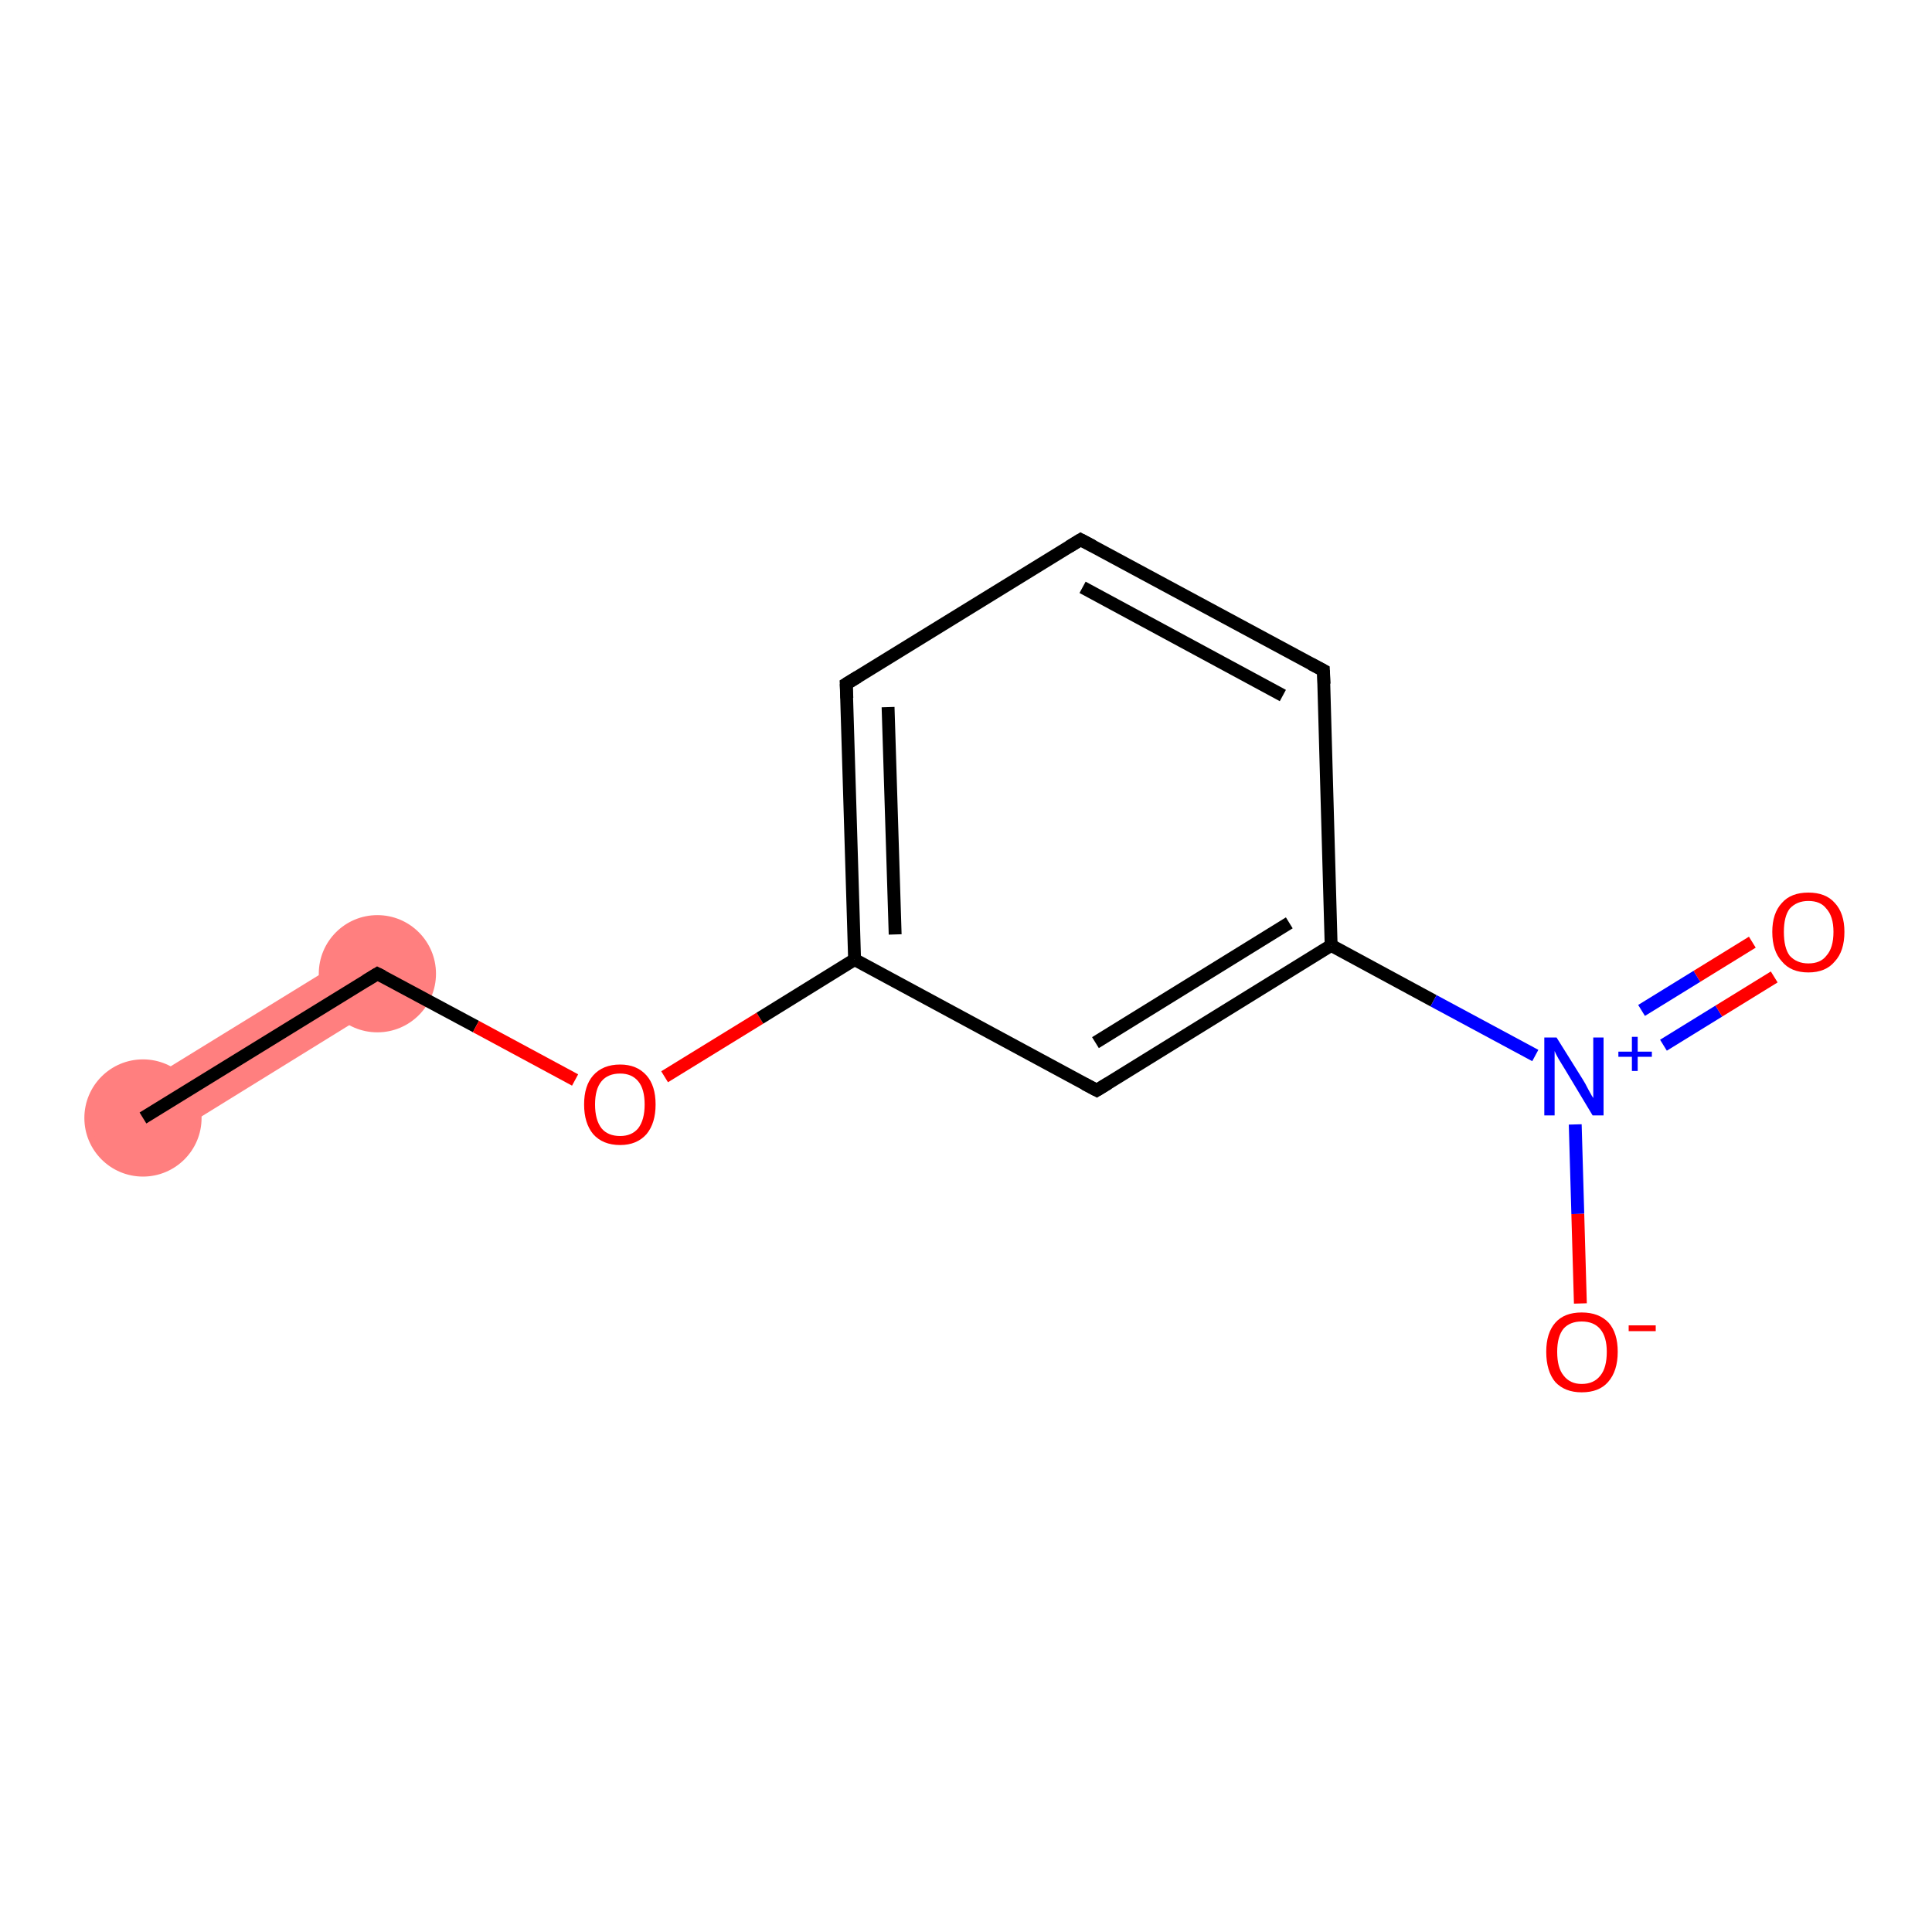<?xml version='1.0' encoding='iso-8859-1'?>
<svg version='1.1' baseProfile='full'
              xmlns='http://www.w3.org/2000/svg'
                      xmlns:rdkit='http://www.rdkit.org/xml'
                      xmlns:xlink='http://www.w3.org/1999/xlink'
                  xml:space='preserve'
width='300px' height='300px' viewBox='0 0 300 300'>
<!-- END OF HEADER -->
<rect style='opacity:1.0;fill:#FFFFFF;stroke:none' width='300.0' height='300.0' x='0.0' y='0.0'> </rect>
<path class='bond-0 atom-0 atom-1' d='M 56.2,147.3 L 61.0,155.0 L 24.6,177.5 L 19.8,169.7 Z' style='fill:#FF7F7F;fill-rule:evenodd;fill-opacity:1;stroke:#FF7F7F;stroke-width:0.0px;stroke-linecap:butt;stroke-linejoin:miter;stroke-opacity:1;' />
<ellipse cx='22.2' cy='173.6' rx='8.6' ry='8.6' class='atom-0'  style='fill:#FF7F7F;fill-rule:evenodd;stroke:#FF7F7F;stroke-width:1.0px;stroke-linecap:butt;stroke-linejoin:miter;stroke-opacity:1' />
<ellipse cx='58.6' cy='151.2' rx='8.6' ry='8.6' class='atom-1'  style='fill:#FF7F7F;fill-rule:evenodd;stroke:#FF7F7F;stroke-width:1.0px;stroke-linecap:butt;stroke-linejoin:miter;stroke-opacity:1' />
<path class='bond-0 atom-0 atom-1' d='M 22.2,173.6 L 58.6,151.2' style='fill:none;fill-rule:evenodd;stroke:#000000;stroke-width:2.0px;stroke-linecap:butt;stroke-linejoin:miter;stroke-opacity:1' />
<path class='bond-1 atom-1 atom-2' d='M 58.6,151.2 L 73.9,159.4' style='fill:none;fill-rule:evenodd;stroke:#000000;stroke-width:2.0px;stroke-linecap:butt;stroke-linejoin:miter;stroke-opacity:1' />
<path class='bond-1 atom-1 atom-2' d='M 73.9,159.4 L 89.3,167.7' style='fill:none;fill-rule:evenodd;stroke:#FF0000;stroke-width:2.0px;stroke-linecap:butt;stroke-linejoin:miter;stroke-opacity:1' />
<path class='bond-2 atom-2 atom-3' d='M 103.2,167.2 L 118.0,158.1' style='fill:none;fill-rule:evenodd;stroke:#FF0000;stroke-width:2.0px;stroke-linecap:butt;stroke-linejoin:miter;stroke-opacity:1' />
<path class='bond-2 atom-2 atom-3' d='M 118.0,158.1 L 132.7,149.0' style='fill:none;fill-rule:evenodd;stroke:#000000;stroke-width:2.0px;stroke-linecap:butt;stroke-linejoin:miter;stroke-opacity:1' />
<path class='bond-3 atom-3 atom-4' d='M 132.7,149.0 L 131.4,106.2' style='fill:none;fill-rule:evenodd;stroke:#000000;stroke-width:2.0px;stroke-linecap:butt;stroke-linejoin:miter;stroke-opacity:1' />
<path class='bond-3 atom-3 atom-4' d='M 139.0,145.1 L 137.9,109.8' style='fill:none;fill-rule:evenodd;stroke:#000000;stroke-width:2.0px;stroke-linecap:butt;stroke-linejoin:miter;stroke-opacity:1' />
<path class='bond-4 atom-4 atom-5' d='M 131.4,106.2 L 167.8,83.8' style='fill:none;fill-rule:evenodd;stroke:#000000;stroke-width:2.0px;stroke-linecap:butt;stroke-linejoin:miter;stroke-opacity:1' />
<path class='bond-5 atom-5 atom-6' d='M 167.8,83.8 L 205.5,104.1' style='fill:none;fill-rule:evenodd;stroke:#000000;stroke-width:2.0px;stroke-linecap:butt;stroke-linejoin:miter;stroke-opacity:1' />
<path class='bond-5 atom-5 atom-6' d='M 168.1,91.2 L 199.2,108.0' style='fill:none;fill-rule:evenodd;stroke:#000000;stroke-width:2.0px;stroke-linecap:butt;stroke-linejoin:miter;stroke-opacity:1' />
<path class='bond-6 atom-6 atom-7' d='M 205.5,104.1 L 206.7,146.8' style='fill:none;fill-rule:evenodd;stroke:#000000;stroke-width:2.0px;stroke-linecap:butt;stroke-linejoin:miter;stroke-opacity:1' />
<path class='bond-7 atom-7 atom-8' d='M 206.7,146.8 L 222.6,155.4' style='fill:none;fill-rule:evenodd;stroke:#000000;stroke-width:2.0px;stroke-linecap:butt;stroke-linejoin:miter;stroke-opacity:1' />
<path class='bond-7 atom-7 atom-8' d='M 222.6,155.4 L 238.4,163.9' style='fill:none;fill-rule:evenodd;stroke:#0000FF;stroke-width:2.0px;stroke-linecap:butt;stroke-linejoin:miter;stroke-opacity:1' />
<path class='bond-8 atom-8 atom-9' d='M 258.3,162.3 L 266.9,157.0' style='fill:none;fill-rule:evenodd;stroke:#0000FF;stroke-width:2.0px;stroke-linecap:butt;stroke-linejoin:miter;stroke-opacity:1' />
<path class='bond-8 atom-8 atom-9' d='M 266.9,157.0 L 275.5,151.7' style='fill:none;fill-rule:evenodd;stroke:#FF0000;stroke-width:2.0px;stroke-linecap:butt;stroke-linejoin:miter;stroke-opacity:1' />
<path class='bond-8 atom-8 atom-9' d='M 254.9,156.9 L 263.5,151.6' style='fill:none;fill-rule:evenodd;stroke:#0000FF;stroke-width:2.0px;stroke-linecap:butt;stroke-linejoin:miter;stroke-opacity:1' />
<path class='bond-8 atom-8 atom-9' d='M 263.5,151.6 L 272.1,146.3' style='fill:none;fill-rule:evenodd;stroke:#FF0000;stroke-width:2.0px;stroke-linecap:butt;stroke-linejoin:miter;stroke-opacity:1' />
<path class='bond-9 atom-8 atom-10' d='M 244.6,174.6 L 245.0,188.5' style='fill:none;fill-rule:evenodd;stroke:#0000FF;stroke-width:2.0px;stroke-linecap:butt;stroke-linejoin:miter;stroke-opacity:1' />
<path class='bond-9 atom-8 atom-10' d='M 245.0,188.5 L 245.4,202.4' style='fill:none;fill-rule:evenodd;stroke:#FF0000;stroke-width:2.0px;stroke-linecap:butt;stroke-linejoin:miter;stroke-opacity:1' />
<path class='bond-10 atom-7 atom-11' d='M 206.7,146.8 L 170.3,169.3' style='fill:none;fill-rule:evenodd;stroke:#000000;stroke-width:2.0px;stroke-linecap:butt;stroke-linejoin:miter;stroke-opacity:1' />
<path class='bond-10 atom-7 atom-11' d='M 200.2,143.3 L 170.1,161.9' style='fill:none;fill-rule:evenodd;stroke:#000000;stroke-width:2.0px;stroke-linecap:butt;stroke-linejoin:miter;stroke-opacity:1' />
<path class='bond-11 atom-11 atom-3' d='M 170.3,169.3 L 132.7,149.0' style='fill:none;fill-rule:evenodd;stroke:#000000;stroke-width:2.0px;stroke-linecap:butt;stroke-linejoin:miter;stroke-opacity:1' />
<path d='M 56.8,152.3 L 58.6,151.2 L 59.4,151.6' style='fill:none;stroke:#000000;stroke-width:2.0px;stroke-linecap:butt;stroke-linejoin:miter;stroke-opacity:1;' />
<path d='M 131.5,108.4 L 131.4,106.2 L 133.2,105.1' style='fill:none;stroke:#000000;stroke-width:2.0px;stroke-linecap:butt;stroke-linejoin:miter;stroke-opacity:1;' />
<path d='M 166.0,84.9 L 167.8,83.8 L 169.7,84.8' style='fill:none;stroke:#000000;stroke-width:2.0px;stroke-linecap:butt;stroke-linejoin:miter;stroke-opacity:1;' />
<path d='M 203.6,103.1 L 205.5,104.1 L 205.6,106.2' style='fill:none;stroke:#000000;stroke-width:2.0px;stroke-linecap:butt;stroke-linejoin:miter;stroke-opacity:1;' />
<path d='M 172.1,168.2 L 170.3,169.3 L 168.4,168.3' style='fill:none;stroke:#000000;stroke-width:2.0px;stroke-linecap:butt;stroke-linejoin:miter;stroke-opacity:1;' />
<path class='atom-2' d='M 90.7 171.5
Q 90.7 168.6, 92.1 167.0
Q 93.6 165.3, 96.3 165.3
Q 98.9 165.3, 100.4 167.0
Q 101.8 168.6, 101.8 171.5
Q 101.8 174.4, 100.4 176.1
Q 98.9 177.8, 96.3 177.8
Q 93.6 177.8, 92.1 176.1
Q 90.7 174.4, 90.7 171.5
M 96.3 176.4
Q 98.1 176.4, 99.1 175.2
Q 100.1 173.9, 100.1 171.5
Q 100.1 169.1, 99.1 167.9
Q 98.1 166.7, 96.3 166.7
Q 94.4 166.7, 93.4 167.9
Q 92.4 169.1, 92.4 171.5
Q 92.4 173.9, 93.4 175.2
Q 94.4 176.4, 96.3 176.4
' fill='#FF0000'/>
<path class='atom-8' d='M 241.7 161.1
L 245.7 167.5
Q 246.1 168.1, 246.7 169.3
Q 247.3 170.4, 247.4 170.5
L 247.4 161.1
L 249.0 161.1
L 249.0 173.2
L 247.3 173.2
L 243.1 166.2
Q 242.6 165.4, 242.0 164.4
Q 241.5 163.5, 241.4 163.2
L 241.4 173.2
L 239.8 173.2
L 239.8 161.1
L 241.7 161.1
' fill='#0000FF'/>
<path class='atom-8' d='M 251.3 163.3
L 253.4 163.3
L 253.4 161.0
L 254.3 161.0
L 254.3 163.3
L 256.5 163.3
L 256.5 164.1
L 254.3 164.1
L 254.3 166.3
L 253.4 166.3
L 253.4 164.1
L 251.3 164.1
L 251.3 163.3
' fill='#0000FF'/>
<path class='atom-9' d='M 275.2 144.7
Q 275.2 141.8, 276.7 140.2
Q 278.1 138.6, 280.8 138.6
Q 283.5 138.6, 284.9 140.2
Q 286.4 141.8, 286.4 144.7
Q 286.4 147.7, 284.9 149.3
Q 283.5 151.0, 280.8 151.0
Q 278.1 151.0, 276.7 149.3
Q 275.2 147.7, 275.2 144.7
M 280.8 149.6
Q 282.7 149.6, 283.6 148.4
Q 284.7 147.2, 284.7 144.7
Q 284.7 142.3, 283.6 141.1
Q 282.7 139.9, 280.8 139.9
Q 279.0 139.9, 277.9 141.1
Q 277.0 142.3, 277.0 144.7
Q 277.0 147.2, 277.9 148.4
Q 279.0 149.6, 280.8 149.6
' fill='#FF0000'/>
<path class='atom-10' d='M 240.1 209.9
Q 240.1 207.0, 241.5 205.4
Q 242.9 203.8, 245.6 203.8
Q 248.3 203.8, 249.8 205.4
Q 251.2 207.0, 251.2 209.9
Q 251.2 212.9, 249.7 214.6
Q 248.3 216.2, 245.6 216.2
Q 243.0 216.2, 241.5 214.6
Q 240.1 212.9, 240.1 209.9
M 245.6 214.9
Q 247.5 214.9, 248.5 213.6
Q 249.5 212.4, 249.5 209.9
Q 249.5 207.6, 248.5 206.4
Q 247.5 205.2, 245.6 205.2
Q 243.8 205.2, 242.8 206.3
Q 241.8 207.5, 241.8 209.9
Q 241.8 212.4, 242.8 213.6
Q 243.8 214.9, 245.6 214.9
' fill='#FF0000'/>
<path class='atom-10' d='M 252.9 205.8
L 257.1 205.8
L 257.1 206.7
L 252.9 206.7
L 252.9 205.8
' fill='#FF0000'/>
</svg>
